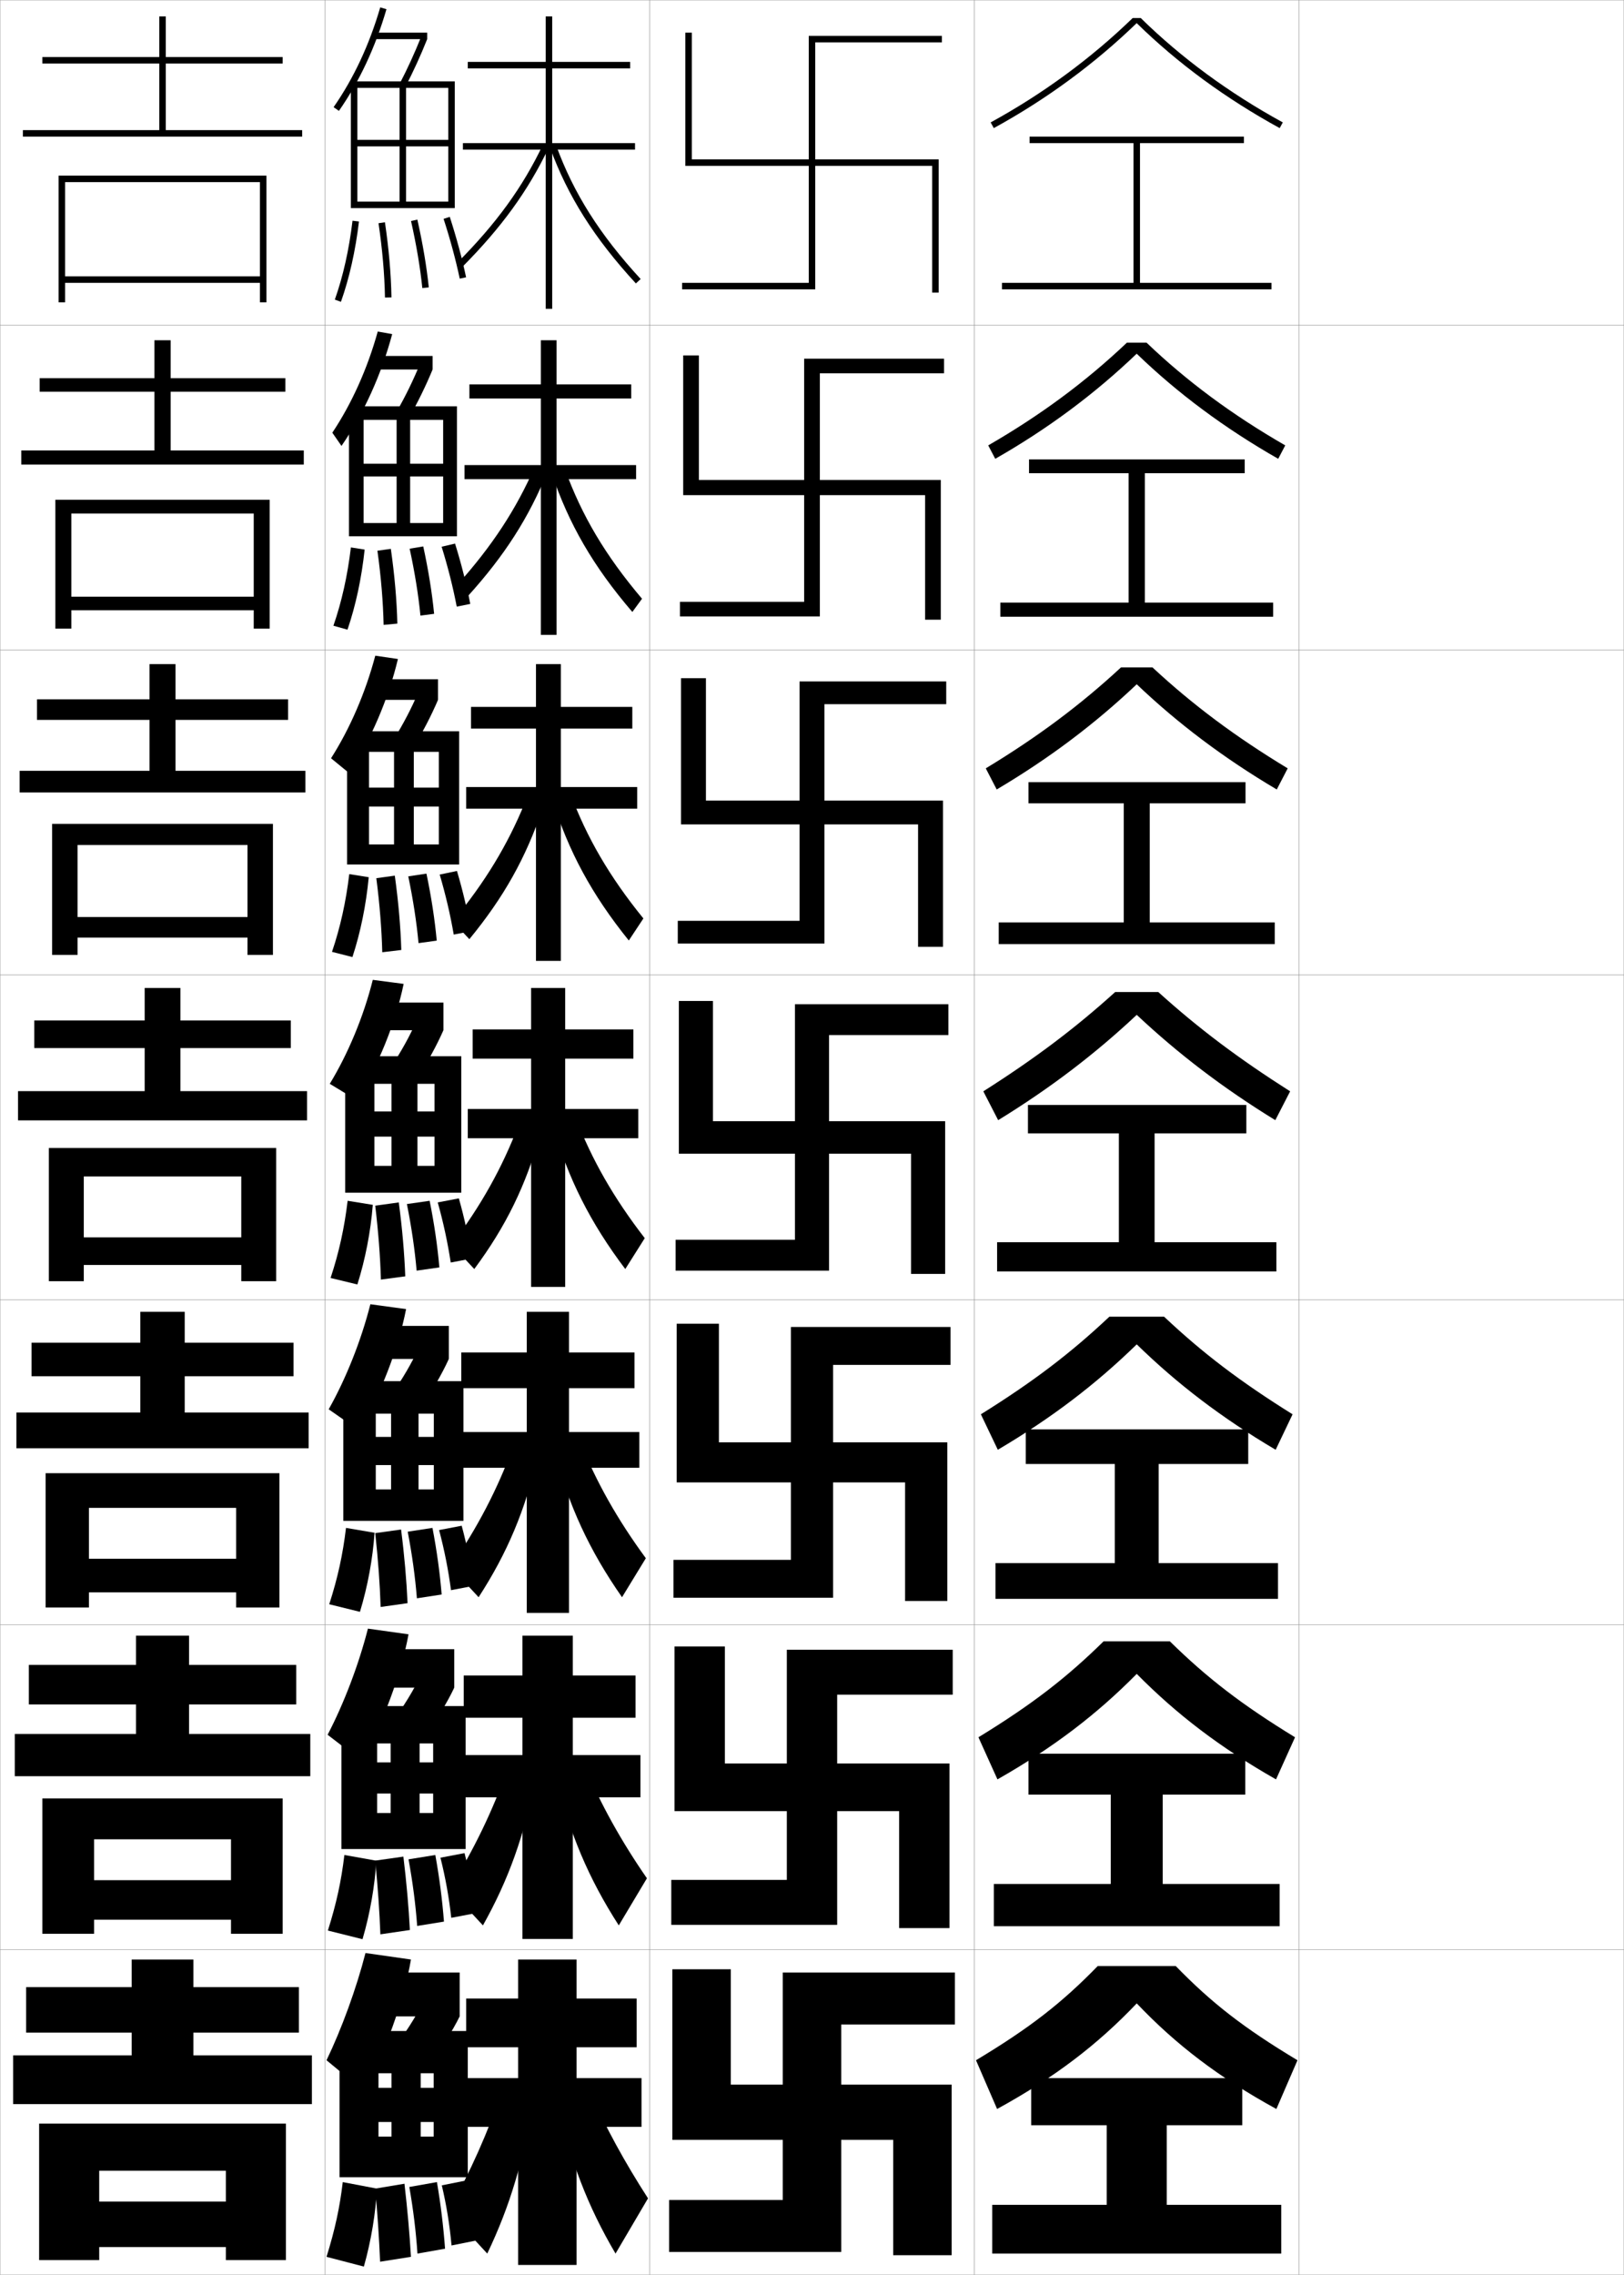 <?xml version="1.0" encoding="utf-8"?>
<!-- Generator: Adobe Illustrator 11 Build 225, SVG Export Plug-In . SVG Version: 6.0.0 Build 78)  -->
<!DOCTYPE svg PUBLIC "-//W3C//DTD SVG 1.0//EN"    "http://www.w3.org/TR/2001/REC-SVG-20010904/DTD/svg10.dtd">
<svg  xmlns="http://www.w3.org/2000/svg" xmlns:xlink="http://www.w3.org/1999/xlink" xmlns:a="http://ns.adobe.com/AdobeSVGViewerExtensions/3.0/"
	 width="500.1" height="700.1" viewBox="0 0 500.1 700.1"
	 overflow="visible" enable-background="new 0 0 500.1 700.1" xml:space="preserve">
		<g id="glyphs">
			<g>
				<rect x="0.05" y="0.05" fill="none" stroke="#999999" stroke-width="0.1" width="100" height="100"/> 
				<rect x="0.05" y="100.05" fill="none" stroke="#999999" stroke-width="0.1" width="100" height="100"/> 
				<rect x="0.05" y="200.05" fill="none" stroke="#999999" stroke-width="0.1" width="100" height="100"/> 
				<rect x="0.05" y="300.05" fill="none" stroke="#999999" stroke-width="0.1" width="100" height="100"/> 
				<rect x="0.05" y="400.05" fill="none" stroke="#999999" stroke-width="0.1" width="100" height="100"/> 
				<rect x="0.05" y="500.05" fill="none" stroke="#999999" stroke-width="0.1" width="100" height="100"/> 
				<rect x="0.05" y="600.05" fill="none" stroke="#999999" stroke-width="0.1" width="100" height="100"/> 
				<rect x="100.05" y="0.05" fill="none" stroke="#999999" stroke-width="0.1" width="100" height="100"/> 
				<rect x="100.05" y="100.05" fill="none" stroke="#999999" stroke-width="0.1" width="100" height="100"/> 
				<rect x="100.05" y="200.05" fill="none" stroke="#999999" stroke-width="0.1" width="100" height="100"/> 
				<rect x="100.05" y="300.05" fill="none" stroke="#999999" stroke-width="0.1" width="100" height="100"/> 
				<rect x="100.05" y="400.05" fill="none" stroke="#999999" stroke-width="0.1" width="100" height="100"/> 
				<rect x="100.05" y="500.05" fill="none" stroke="#999999" stroke-width="0.1" width="100" height="100"/> 
				<rect x="100.05" y="600.05" fill="none" stroke="#999999" stroke-width="0.1" width="100" height="100"/> 
				<rect x="200.05" y="0.05" fill="none" stroke="#999999" stroke-width="0.1" width="100" height="100"/> 
				<rect x="200.05" y="100.05" fill="none" stroke="#999999" stroke-width="0.1" width="100" height="100"/> 
				<rect x="200.05" y="200.05" fill="none" stroke="#999999" stroke-width="0.1" width="100" height="100"/> 
				<rect x="200.05" y="300.05" fill="none" stroke="#999999" stroke-width="0.1" width="100" height="100"/> 
				<rect x="200.05" y="400.05" fill="none" stroke="#999999" stroke-width="0.1" width="100" height="100"/> 
				<rect x="200.05" y="500.05" fill="none" stroke="#999999" stroke-width="0.1" width="100" height="100"/> 
				<rect x="200.05" y="600.05" fill="none" stroke="#999999" stroke-width="0.1" width="100" height="100"/> 
				<rect x="300.05" y="0.05" fill="none" stroke="#999999" stroke-width="0.1" width="100" height="100"/> 
				<rect x="300.05" y="100.05" fill="none" stroke="#999999" stroke-width="0.1" width="100" height="100"/> 
				<rect x="300.05" y="200.05" fill="none" stroke="#999999" stroke-width="0.1" width="100" height="100"/> 
				<rect x="300.05" y="300.05" fill="none" stroke="#999999" stroke-width="0.1" width="100" height="100"/> 
				<rect x="300.05" y="400.05" fill="none" stroke="#999999" stroke-width="0.1" width="100" height="100"/> 
				<rect x="300.05" y="500.05" fill="none" stroke="#999999" stroke-width="0.1" width="100" height="100"/> 
				<rect x="300.05" y="600.05" fill="none" stroke="#999999" stroke-width="0.1" width="100" height="100"/> 
				<rect x="400.05" y="0.05" fill="none" stroke="#999999" stroke-width="0.1" width="100" height="100"/> 
				<rect x="400.05" y="100.05" fill="none" stroke="#999999" stroke-width="0.1" width="100" height="100"/> 
				<rect x="400.05" y="200.05" fill="none" stroke="#999999" stroke-width="0.1" width="100" height="100"/> 
				<rect x="400.05" y="300.05" fill="none" stroke="#999999" stroke-width="0.1" width="100" height="100"/> 
				<rect x="400.05" y="400.05" fill="none" stroke="#999999" stroke-width="0.1" width="100" height="100"/> 
				<rect x="400.05" y="500.05" fill="none" stroke="#999999" stroke-width="0.1" width="100" height="100"/> 
				<rect x="400.05" y="600.05" fill="none" stroke="#999999" stroke-width="0.1" width="100" height="100"/> 
			</g>
			<g>
				<g>
					<polygon points="87.05,19.55 87.05,17.55 51.05,17.55 51.05,5.05 
						49.05,5.05 49.05,17.55 13.05,17.55 13.05,19.55 49.05,19.55 
						49.05,40.05 7.05,40.05 7.05,42.05 93.05,42.05 93.05,40.05 
						51.05,40.05 51.05,19.55 "/>
					<polygon points="80.05,85.05 20.05,85.05 20.05,87.05 80.05,87.05 
						80.05,93.05 82.05,93.05 82.05,54.05 18.05,54.05 18.05,93.05 
						20.05,93.05 20.05,56.05 80.05,56.05 "/>
				</g>
				<g>
					<polygon points="87.883,120.549 87.883,116.383 52.549,116.383 52.549,104.716 
						47.55,104.716 47.55,116.383 12.216,116.383 12.216,120.549 47.55,120.549 
						47.55,138.633 6.55,138.633 6.55,142.966 93.549,142.966 93.549,138.633 
						52.549,138.633 52.549,120.549 "/>
					<polygon points="78.133,183.633 21.966,183.633 21.966,187.8 78.133,187.8 
						78.133,193.466 83.05,193.466 83.05,153.8 17.049,153.8 17.049,193.466 
						21.966,193.466 21.966,158.05 78.133,158.05 "/>
				</g>
				<g>
					<polygon points="88.716,221.55 88.716,215.216 54.05,215.216 54.05,204.383 
						46.05,204.383 46.05,215.216 11.383,215.216 11.383,221.55 46.05,221.55 
						46.05,237.216 6.05,237.216 6.05,243.883 94.05,243.883 94.05,237.216 
						54.05,237.216 54.05,221.55 "/>
					<polygon points="76.216,282.216 23.883,282.216 23.883,288.55 76.216,288.55 
						76.216,293.883 84.05,293.883 84.05,253.55 16.05,253.55 16.05,293.883 
						23.883,293.883 23.883,260.05 76.216,260.05 "/>
				</g>
				<g>
					<polygon points="89.55,322.55 89.55,314.05 55.55,314.05 55.55,304.05 
						44.55,304.05 44.55,314.05 10.55,314.05 10.55,322.55 44.55,322.55 
						44.55,335.8 5.55,335.8 5.55,344.8 94.55,344.8 94.55,335.8 
						55.55,335.8 55.55,322.55 "/>
					<polygon points="74.3,380.8 25.8,380.8 25.8,389.3 74.3,389.3 
						74.3,394.3 85.05,394.3 85.05,353.3 15.05,353.3 15.05,394.3 
						25.8,394.3 25.8,362.05 74.3,362.05 "/>
				</g>
				<g>
					<polygon points="90.383,423.55 90.383,413.217 56.883,413.217 56.883,403.716 
						43.216,403.716 43.216,413.217 9.716,413.217 9.716,423.55 43.216,423.55 
						43.216,434.717 5.05,434.717 5.05,445.717 95.049,445.717 95.049,434.717 
						56.883,434.717 56.883,423.55 "/>
					<polygon points="72.716,479.717 27.383,479.717 27.383,490.05 72.716,490.05 
						72.716,494.717 86.05,494.717 86.05,453.383 14.049,453.383 14.049,494.717 
						27.383,494.717 27.383,464.05 72.716,464.05 "/>
				</g>
				<g>
					<polygon points="91.217,524.55 91.217,512.383 58.216,512.383 58.216,503.383 
						41.883,503.383 41.883,512.383 8.883,512.383 8.883,524.55 41.883,524.55 
						41.883,533.633 4.55,533.633 4.55,546.633 95.55,546.633 95.55,533.633 
						58.216,533.633 58.216,524.55 "/>
					<polygon points="71.133,578.633 28.967,578.633 28.967,590.8 71.133,590.8 
						71.133,595.133 87.05,595.133 87.05,553.467 13.05,553.467 13.05,595.133 
						28.967,595.133 28.967,566.05 71.133,566.05 "/>
				</g>
				<g>
					<polygon points="92.05,625.55 92.05,611.55 59.55,611.55 59.55,603.05 
						40.55,603.05 40.55,611.55 8.05,611.55 8.05,625.55 40.55,625.55 
						40.55,632.55 4.05,632.55 4.05,647.55 96.05,647.55 96.05,632.55 
						59.55,632.55 59.55,625.55 "/>
					<polygon points="12.05,653.55 12.05,695.55 30.55,695.55 30.55,668.05 
						69.55,668.05 69.55,677.55 30.55,677.55 30.55,691.55 69.55,691.55 
						69.55,695.55 88.05,695.55 88.05,653.55 "/>
				</g>
			</g>
			<g>
				<polygon points="195.55,44.05 170.05,44.05 170.05,21.05 194.05,21.05 
					194.05,19.05 170.05,19.05 170.05,5.05 168.05,5.05 168.05,19.05 
					144.05,19.05 144.05,21.05 168.05,21.05 168.05,44.05 142.55,44.05 
					142.55,46.05 168.05,46.05 168.05,95.05 170.05,95.05 170.05,46.05 
					195.55,46.05 "/>
				<path d="M140.841,80.845l1.418,1.41c12.145-12.197,20.377-23.539,26.693-36.774
					l-1.805-0.861C160.933,57.642,152.819,68.814,140.841,80.845z"/>
				<path d="M169.36,45.393c5.488,15.023,13.646,27.925,26.453,41.835l1.473-1.355
					c-12.621-13.706-20.654-26.402-26.047-41.166L169.36,45.393z"/>
			</g>
			<g>
				<polygon points="195.883,143.133 171.383,143.133 171.383,122.633 194.383,122.633 
					194.383,118.3 171.383,118.3 171.383,104.716 166.55,104.716 166.55,118.3 
					144.55,118.3 144.55,122.633 166.55,122.633 166.55,143.133 143.05,143.133 
					143.05,147.466 166.55,147.466 166.55,195.383 171.383,195.383 171.383,147.466 
					195.883,147.466 "/>
				<path d="M140.743,180.08l3.279,3.44c11.358-12.525,18.883-24.269,24.581-38.401
					l-3.964-1.39C158.972,156.7,151.539,168.068,140.743,180.08z"/>
				<path d="M169.889,145.638l4.101-1.177c5.129,14.128,12.426,26.5,23.718,39.804
					l-2.981,4.071C182.669,174.298,175.111,161.175,169.889,145.638z"/>
			</g>
			<g>
				<polygon points="196.216,242.216 172.716,242.216 172.716,224.216 194.716,224.216 
					194.716,217.55 172.716,217.55 172.716,204.383 165.05,204.383 165.05,217.55 
					145.05,217.55 145.05,224.216 165.05,224.216 165.05,242.216 143.55,242.216 
					143.55,248.883 165.05,248.883 165.05,295.716 172.716,295.716 172.716,248.883 
					196.216,248.883 "/>
				<path d="M139.396,283.564l5.14,5.471c10.572-12.853,17.389-24.999,22.469-40.027
					l-5.392-1.917C156.32,260.008,149.339,271.573,139.396,283.564z"/>
				<path d="M170.042,245.884l5.598-1.669c5.021,13.493,12.075,25.631,22.488,38.442
					l-4.49,6.785C182.257,275.342,174.999,261.935,170.042,245.884z"/>
			</g>
			<g>
				<polygon points="196.55,341.3 174.05,341.3 174.05,325.8 195.05,325.8 
					195.05,316.8 174.05,316.8 174.05,304.05 163.55,304.05 163.55,316.8 
					145.55,316.8 145.55,325.8 163.55,325.8 163.55,341.3 144.05,341.3 
					144.05,350.3 163.55,350.3 163.55,396.05 174.05,396.05 174.05,350.3 
					196.55,350.3 "/>
				<path d="M139.05,383.05l7,7.5c9.787-13.18,15.895-25.728,20.357-41.652
					l-6.82-2.445C154.669,359.316,148.14,371.077,139.05,383.05z"/>
				<path d="M170.195,346.13l7.095-2.16c4.912,12.857,11.725,24.762,21.26,37.08
					l-6,9.5C181.846,376.386,174.888,362.694,170.195,346.13z"/>
			</g>
			<g>
				<g>
					<polygon points="196.883,440.716 175.216,440.716 175.216,427.217 195.383,427.217 
						195.383,416.217 175.216,416.217 175.216,403.717 162.216,403.717 162.216,416.217 
						142.049,416.217 142.049,427.217 162.216,427.217 162.216,440.716 140.549,440.716 
						140.549,451.716 162.216,451.716 162.216,496.383 175.216,496.383 175.216,451.716 
						196.883,451.716 "/>
					<path d="M138.716,482.216l8.667,9.334c8.851-13.658,14.341-26.704,18.238-43.435
						l-7.714-2.631C153.229,458.214,147.046,470.174,138.716,482.216z"/>
					<path d="M178.71,443.83c4.887,12.218,11.457,23.859,20.173,35.72l-7.333,12
						c-10.005-14.314-16.453-28.139-20.903-45.28L178.71,443.83z"/>
				</g>
				<g>
					<polygon points="197.216,540.133 176.383,540.133 176.383,528.634 195.716,528.634 
						195.716,515.634 176.383,515.634 176.383,503.384 160.883,503.384 160.883,515.634 
						142.8,515.634 142.8,528.634 160.883,528.634 160.883,540.133 141.3,540.133 
						141.3,553.133 160.883,553.133 160.883,596.716 176.383,596.716 176.383,553.133 
						197.216,553.133 "/>
					<path d="M138.383,581.383l10.333,11.167c7.915-14.137,12.787-27.681,16.119-45.217
						l-8.606-2.816C151.791,557.112,145.952,569.271,138.383,581.383z"/>
					<path d="M180.13,543.69c4.86,11.579,11.19,22.957,19.086,34.359l-8.666,14.5
						c-9.305-14.465-15.243-28.422-19.451-46.141L180.13,543.69z"/>
				</g>
				<g>
					<polygon points="197.55,639.55 177.55,639.55 177.55,630.05 196.05,630.05 
						196.05,615.05 177.55,615.05 177.55,603.05 159.55,603.05 159.55,615.05 
						143.55,615.05 143.55,630.05 159.55,630.05 159.55,639.55 142.05,639.55 
						142.05,654.55 159.55,654.55 159.55,697.05 177.55,697.05 177.55,654.55 
						197.55,654.55 "/>
					<path d="M154.55,643.55c-4.197,12.461-9.691,24.817-16.5,37l12,13
						c6.979-14.614,11.232-28.657,14-47L154.55,643.55z"/>
					<path d="M181.55,643.55c4.835,10.941,10.924,22.057,18,33l-10,17
						c-8.604-14.614-14.033-28.704-18-47L181.55,643.55z"/>
				</g>
			</g>
			<g>
				<path d="M102.729,32.979l1.641,1.143c6.301-9.044,11.227-19.572,14.64-31.292
					l-1.92-0.559C113.737,13.78,108.905,24.112,102.729,32.979z"/>
				<rect x="115.55" y="10.05" width="16" height="2"/> 
				<path d="M123.165,25.585l1.771,0.93c2.273-4.338,4.622-9.475,6.613-14.465
					l-1.857-0.74C127.727,16.237,125.408,21.308,123.165,25.585z"/>
				<polygon points="110.05,27.05 138.05,27.05 138.05,43.05 110.05,43.05 
					110.05,45.05 138.05,45.05 138.05,62.05 125.05,62.05 125.05,27.05 
					123.05,27.05 123.05,62.05 110.05,62.05 110.05,64.05 140.05,64.05 
					140.05,25.05 108.05,25.05 108.05,64.05 110.05,64.05 "/>
				<path d="M103.107,92.216l1.885,0.668c2.596-7.324,4.463-15.64,5.551-24.715
					l-1.986-0.238C107.486,76.86,105.653,85.03,103.107,92.216z"/>
				<path d="M116.561,68.695c1.199,8.153,1.851,15.636,1.989,22.874l2-0.039
					c-0.141-7.324-0.799-14.889-2.011-23.126L116.561,68.695z"/>
				<path d="M126.574,68.019c1.657,7.392,2.829,14.334,3.48,20.635l1.99-0.207
					c-0.66-6.378-1.845-13.398-3.52-20.865L126.574,68.019z"/>
				<path d="M136.599,67.358c2.047,6.305,3.767,12.666,4.973,18.397l1.957-0.412
					c-1.221-5.799-2.959-12.231-5.027-18.603L136.599,67.358z"/>
			</g>
			<g>
				<g>
					<path d="M105.159,137.235l-2.823-4.066c5.981-8.967,10.813-19.703,13.99-31.139
						l4.446,0.79C117.452,115.231,111.97,127.351,105.159,137.235z"/>
					<rect x="115.133" y="109.549" width="18.083" height="4.167"/> 
					<path d="M133.216,113.716c-2.005,4.874-4.604,10.198-7.158,14.643l-3.765-1.953
						c2.426-4.188,5.007-9.45,6.935-14.184L133.216,113.716z"/>
					<polygon points="126.3,129.216 122.133,129.216 122.133,160.966 111.967,160.966 
						111.967,165.049 140.716,165.049 140.716,125.049 107.466,125.049 107.466,165.049 
						111.967,165.049 111.967,129.216 136.466,129.216 136.466,142.716 111.967,142.716 
						111.967,146.633 136.466,146.633 136.466,160.966 126.3,160.966 "/>
					<path d="M102.671,192.577l4.336,1.204c2.545-7.449,4.342-15.855,5.284-24.644
						l-4.237-0.667C107.009,177.203,105.235,185.167,102.671,192.577z"/>
					<path d="M118.133,192.313l4.231-0.397c-0.184-7.247-0.842-14.842-2.008-23
						l-4.133,0.564C117.343,177.607,117.972,185.122,118.133,192.313z"/>
					<path d="M129.47,189.452l4.215-0.542c-0.631-6.423-1.746-13.378-3.346-20.744
						l-4.189,0.696C127.735,176.196,128.844,183.081,129.47,189.452z"/>
					<path d="M140.647,186.687l4.168-0.83c-1.121-5.905-2.722-12.264-4.686-18.568
						l-4.131,0.967C137.945,174.532,139.53,180.827,140.647,186.687z"/>
				</g>
				<g>
					<path d="M107.479,237.893l-5.537-4.533c5.786-9.067,10.62-20.207,13.621-31.569
						l6.973,1.02C119.633,215.029,114.131,227.873,107.479,237.893z"/>
					<rect x="114.716" y="209.05" width="20.167" height="6.333"/> 
					<path d="M134.883,215.383c-2.019,4.759-4.869,10.269-7.704,14.822l-5.758-2.977
						c2.609-4.099,5.452-9.551,7.343-14.092L134.883,215.383z"/>
					<polygon points="127.425,231.383 121.341,231.383 121.341,259.883 113.634,259.883 
						113.634,266.05 141.383,266.05 141.383,225.05 106.883,225.05 106.883,266.05 
						113.634,266.05 113.634,231.383 135.133,231.383 135.133,242.383 113.634,242.383 
						113.634,248.216 135.133,248.216 135.133,259.883 127.425,259.883 "/>
					<path d="M102.235,292.938l6.293,1.602c2.492-7.574,4.22-16.07,5.018-24.572
						l-5.994-0.958C106.532,277.546,104.817,285.305,102.235,292.938z"/>
					<path d="M117.716,293.057l5.866-0.698c-0.228-7.17-0.884-14.796-2.004-22.876
						l-5.691,0.782C116.927,278.366,117.532,285.913,117.716,293.057z"/>
					<path d="M128.885,290.251l5.607-0.771c-0.603-6.468-1.647-13.356-3.173-20.622
						l-5.595,0.848C127.24,276.981,128.284,283.809,128.885,290.251z"/>
					<path d="M139.724,287.618l5.334-1.04c-1.02-6.011-2.483-12.296-4.343-18.534
						l-5.315,1.108C137.246,275.401,138.695,281.629,139.724,287.618z"/>
				</g>
				<g>
					<path d="M109.8,338.55l-8.25-5c5.591-9.168,10.426-20.711,13.25-32l9.5,1.25
						C121.813,314.827,116.293,328.395,109.8,338.55z"/>
					<rect x="114.3" y="308.55" width="22.25" height="8.5"/> 
					<path d="M136.55,317.05c-2.033,4.643-5.134,10.339-8.25,15l-7.75-4
						c2.791-4.01,5.896-9.653,7.75-14L136.55,317.05z"/>
					<polygon points="128.55,333.55 120.55,333.55 120.55,358.8 115.3,358.8 
						115.3,367.05 142.05,367.05 142.05,325.05 106.3,325.05 106.3,367.05 
						115.3,367.05 115.3,333.55 133.8,333.55 133.8,342.05 115.3,342.05 
						115.3,349.8 133.8,349.8 133.8,358.8 128.55,358.8 "/>
					<path d="M101.8,393.3l8.25,2c2.44-7.698,4.098-16.286,4.75-24.5l-7.75-1.25
						C106.056,377.89,104.399,385.441,101.8,393.3z"/>
					<path d="M117.3,393.8l7.5-1c-0.271-7.092-0.926-14.749-2-22.75l-7.25,1
						C116.511,379.126,117.093,386.705,117.3,393.8z"/>
					<path d="M128.3,391.05l7-1c-0.574-6.513-1.55-13.336-3-20.5l-7,1
						C126.745,377.768,127.726,384.536,128.3,391.05z"/>
					<path d="M138.8,388.55l6.5-1.25c-0.918-6.116-2.245-12.328-4-18.5l-6.5,1.25
						C136.547,376.271,137.86,382.432,138.8,388.55z"/>
				</g>
				<g>
					<path d="M110.55,440.216l-9.333-6.5c5.278-9.326,10.012-21.156,12.833-32.332l11,1.5
						C122.701,414.987,117.015,429.64,110.55,440.216z"/>
					<rect x="113.883" y="408.05" width="24.334" height="10.166"/> 
					<path d="M138.217,418.216c-2.047,4.527-5.425,10.405-8.834,15.168l-8.666-4.5
						c2.916-3.959,6.351-9.848,8.166-14L138.217,418.216z"/>
					<polygon points="128.883,435.05 120.425,435.05 120.425,458.384 115.717,458.384 
						115.717,468.05 142.717,468.05 142.717,425.05 105.717,425.05 105.717,468.05 
						115.717,468.05 115.717,435.05 133.592,435.05 133.592,442.216 115.717,442.216 
						115.717,450.884 133.592,450.884 133.592,458.384 128.883,458.384 "/>
					<path d="M101.384,493.716l9.458,2.334c2.388-7.823,3.954-16.41,4.5-24.334
						l-8.792-1.5C105.581,478.36,104.001,485.634,101.384,493.716z"/>
					<path d="M117.217,494.55l8.291-1.166c-0.314-7.015-0.98-14.744-1.999-22.668
						l-7.959,1.111C116.432,479.896,116.979,487.486,117.217,494.55z"/>
					<path d="M128.383,491.884l7.625-1.168c-0.545-6.557-1.475-13.434-2.833-20.5l-7.625,1.168
						C126.925,478.543,127.85,485.298,128.383,491.884z"/>
					<path d="M138.883,489.384l6.959-1.334c-0.81-6.223-2.017-12.395-3.667-18.5
						l-6.958,1.334C136.863,477.076,138.054,483.134,138.883,489.384z"/>
				</g>
				<g>
					<path d="M111.3,541.883l-10.416-8c4.967-9.484,9.598-21.604,12.416-32.666l12.5,1.75
						C123.589,515.148,117.735,530.885,111.3,541.883z"/>
					<rect x="113.466" y="507.55" width="26.418" height="11.833"/> 
					<path d="M139.884,519.383c-2.061,4.41-5.717,10.471-9.418,15.334l-9.582-5
						c3.041-3.908,6.805-10.042,8.582-14L139.884,519.383z"/>
					<polygon points="129.216,536.55 120.3,536.55 120.3,557.967 116.134,557.967 
						116.134,569.05 143.384,569.05 143.384,525.05 105.134,525.05 105.134,569.05 
						116.134,569.05 116.134,536.55 133.384,536.55 133.384,542.383 116.134,542.383 
						116.134,551.967 133.384,551.967 133.384,557.967 129.216,557.967 "/>
					<path d="M100.967,594.133l10.667,2.667c2.336-7.948,3.811-16.534,4.25-24.167
						l-9.834-1.75C105.106,578.83,103.603,585.827,100.967,594.133z"/>
					<path d="M117.134,595.3l9.082-1.333c-0.357-6.937-1.035-14.737-1.999-22.584
						l-8.667,1.221C116.353,580.667,116.866,588.268,117.134,595.3z"/>
					<path d="M128.466,592.717l8.25-1.334c-0.516-6.603-1.398-13.531-2.666-20.5l-8.25,1.334
						C127.104,579.318,127.974,586.059,128.466,592.717z"/>
					<path d="M138.966,590.217l7.418-1.417c-0.701-6.329-1.787-12.462-3.334-18.5
						l-7.416,1.417C137.181,577.882,138.247,583.835,138.966,590.217z"/>
				</g>
			</g>
			<g>
				<path d="M112.05,643.55l-11.5-9.5c4.655-9.643,9.185-22.051,12-33l14,2
					C124.476,615.309,118.456,632.13,112.05,643.55z"/>
				<rect x="113.05" y="607.05" width="28.5" height="13.5"/> 
				<path d="M141.55,620.55c-2.074,4.294-6.007,10.536-10,15.5l-10.5-5.5
					c3.168-3.857,7.259-10.235,9-14L141.55,620.55z"/>
				<polygon points="129.55,638.05 120.55,638.05 120.55,657.55 116.55,657.55 
					116.55,670.05 144.05,670.05 144.05,625.05 104.55,625.05 104.55,670.05 
					116.55,670.05 116.55,638.05 133.55,638.05 133.55,642.55 116.55,642.55 
					116.55,653.05 133.55,653.05 133.55,657.55 129.55,657.55 "/>
				<path d="M105.55,671.55c-0.918,7.75-2.346,14.47-5,23l11.5,3
					c2.284-8.073,3.667-16.658,4-24L105.55,671.55z"/>
				<path d="M117.05,696.05l9.5-1.5c-0.402-6.858-1.092-14.73-2-22.5l-9,1.5
					C116.273,681.547,116.752,689.102,117.05,696.05z"/>
				<path d="M128.55,693.55l8.5-1.5c-0.486-6.647-1.324-13.629-2.5-20.5l-8.5,1.5
					C127.283,680.094,128.097,686.819,128.55,693.55z"/>
				<path d="M139.05,691.05l7.5-1.5c-0.593-6.436-1.558-12.528-3-18.5l-7.5,1.5
					C137.497,678.688,138.44,684.537,139.05,691.05z"/>
			</g>
			<g>
				<polygon points="249.05,87.05 249.05,51.05 211.05,51.05 211.05,10.05 
					213.05,10.05 213.05,49.05 249.05,49.05 249.05,11.05 290.05,11.05 
					290.05,13.05 251.05,13.05 251.05,49.05 289.05,49.05 289.05,90.05 
					287.05,90.05 287.05,51.05 251.05,51.05 251.05,89.05 210.05,89.05 
					210.05,87.05 "/>
				<polygon points="247.633,185.216 247.633,152.383 210.383,152.383 210.383,109.383 
					215.216,109.383 215.216,147.716 247.633,147.716 247.633,110.383 290.716,110.383 
					290.716,114.883 252.466,114.883 252.466,147.716 289.716,147.716 289.716,190.716 
					284.883,190.716 284.883,152.383 252.466,152.383 252.466,189.716 209.383,189.716 
					209.383,185.216 "/>
				<polygon points="246.217,283.384 246.217,253.716 209.716,253.716 209.716,208.716 
					217.384,208.716 217.384,246.383 246.217,246.383 246.217,209.717 291.384,209.717 
					291.384,216.716 253.884,216.716 253.884,246.383 290.384,246.383 290.384,291.384 
					282.716,291.384 282.716,253.716 253.884,253.716 253.884,290.384 208.717,290.384 
					208.717,283.384 "/>
				<polygon points="244.8,381.55 244.8,355.05 209.05,355.05 209.05,308.05 
					219.55,308.05 219.55,345.05 244.8,345.05 244.8,309.05 292.05,309.05 
					292.05,318.55 255.3,318.55 255.3,345.05 291.05,345.05 291.05,392.05 
					280.55,392.05 280.55,355.05 255.3,355.05 255.3,391.05 208.05,391.05 
					208.05,381.55 "/>
				<polygon points="243.55,480.05 243.55,456.216 208.383,456.216 208.383,407.383 
					221.383,407.383 221.383,443.883 243.55,443.883 243.55,408.383 292.716,408.383 
					292.716,420.05 256.55,420.05 256.55,443.883 291.716,443.883 291.716,492.717 
					278.716,492.717 278.716,456.216 256.55,456.216 256.55,491.716 207.383,491.716 
					207.383,480.05 "/>
				<polygon points="242.3,578.55 242.3,557.383 207.716,557.383 207.716,506.717 
					223.216,506.717 223.216,542.717 242.3,542.717 242.3,507.717 293.384,507.717 
					293.384,521.55 257.8,521.55 257.8,542.717 292.384,542.717 292.384,593.383 
					276.884,593.383 276.884,557.383 257.8,557.383 257.8,592.383 206.716,592.383 
					206.716,578.55 "/>
				<polygon points="241.05,677.05 241.05,658.55 207.05,658.55 207.05,606.05 
					225.05,606.05 225.05,641.55 241.05,641.55 241.05,607.05 294.05,607.05 
					294.05,623.05 259.05,623.05 259.05,641.55 293.05,641.55 293.05,694.05 
					275.05,694.05 275.05,658.55 259.05,658.55 259.05,693.05 206.05,693.05 
					206.05,677.05 "/>
			</g>
			<g>
				<polygon points="359.3,678.55 394.55,678.55 394.55,693.55 305.55,693.55 
					305.55,678.55 340.8,678.55 340.8,654.05 317.55,654.05 317.55,639.55 
					382.55,639.55 382.55,654.05 359.3,654.05 "/>
				<polygon points="342.05,552.3 316.716,552.3 316.716,539.716 383.466,539.716 
					383.466,552.3 358.05,552.3 358.05,579.8 394.05,579.8 394.05,592.8 
					306.05,592.8 306.05,579.8 342.05,579.8 "/>
				<polygon points="343.3,450.55 315.883,450.55 315.883,439.883 384.383,439.883 
					384.383,450.55 356.8,450.55 356.8,481.05 393.55,481.05 393.55,492.05 
					306.55,492.05 306.55,481.05 343.3,481.05 "/>
			</g>
			<g>
				<polygon points="391.55,87.05 391.55,89.05 308.55,89.05 308.55,87.05 
					349.05,87.05 349.05,44.05 317.05,44.05 317.05,42.05 383.05,42.05 
					383.05,44.05 351.05,44.05 351.05,87.05 "/>
				<polygon points="347.55,145.633 316.883,145.633 316.883,141.383 383.3,141.383 
					383.3,145.633 352.55,145.633 352.55,185.466 392.05,185.466 392.05,189.8 
					308.05,189.8 308.05,185.466 347.55,185.466 "/>
				<polygon points="346.05,247.217 316.717,247.217 316.717,240.716 383.55,240.716 
					383.55,247.217 354.05,247.217 354.05,283.883 392.55,283.883 392.55,290.55 
					307.55,290.55 307.55,283.883 346.05,283.883 "/>
				<polygon points="344.55,348.8 316.55,348.8 316.55,340.05 383.8,340.05 
					383.8,348.8 355.55,348.8 355.55,382.3 393.05,382.3 393.05,391.3 
					307.05,391.3 307.05,382.3 344.55,382.3 "/>
			</g>
			<g>
				<path d="M351.288,5.55c12.441,12.221,27.147,23.03,43.742,32.123l-0.961,1.754
					c-16.691-9.146-31.494-20.019-44.035-32.311
					c-12.926,12.501-27.71,23.383-44.004,32.311l-0.961-1.754
					c16.199-8.876,30.904-19.686,43.735-32.123H351.288z"/>
				<path d="M350.039,108.852c-12.848,12.307-27.297,23.077-43.559,32.346l-2.164-4.128
					c16.093-9.283,29.998-19.569,42.692-31.603h6.077
					c12.435,11.89,26.34,22.176,42.697,31.603l-2.164,4.128
					C377.092,131.783,362.631,121.019,350.039,108.852z"/>
				<path d="M350.045,210.587c-12.771,12.112-26.884,22.771-43.115,32.38L303.562,236.465
					c15.988-9.688,29.093-19.453,41.651-31.082h9.67
					c12.429,11.557,25.533,21.321,41.653,31.082l-3.367,6.502
					C376.807,233.286,362.688,222.63,350.045,210.587z"/>
				<path d="M350.05,312.323c12.693,11.918,26.471,22.465,42.67,32.415l4.57-8.877
					c-15.883-10.094-28.187-19.336-40.608-30.562h-13.264
					c-12.422,11.226-24.726,20.467-40.608,30.562l4.57,8.877
					C323.579,334.789,337.356,324.241,350.05,312.323z"/>
				<path d="M350.05,413.731c12.474,12.167,26.065,22.571,42.78,32.444l5.213-10.918
					c-16.131-10.06-27.595-18.765-39.572-30.042h-16.843
					c-11.978,11.277-23.44,19.982-39.572,30.042l5.214,10.918
					C323.984,436.303,337.576,425.898,350.05,413.731z"/>
				<path d="M350.05,515.141c12.253,12.415,25.66,22.676,42.89,32.472l5.857-12.959
					c-16.38-10.023-27.003-18.192-38.536-29.521h-20.422
					c-11.533,11.328-22.157,19.497-38.536,29.521l5.857,12.959
					C324.389,537.817,337.797,527.556,350.05,515.141z"/>
				<path d="M350.05,616.55c12.033,12.663,25.255,22.781,43,32.5l6.5-15
					c-16.628-9.988-26.411-17.621-37.5-29h-24c-11.089,11.379-20.873,19.012-37.5,29l6.5,15
					C324.794,639.331,338.017,629.213,350.05,616.55z"/>
			</g>
		</g>
	</svg>
